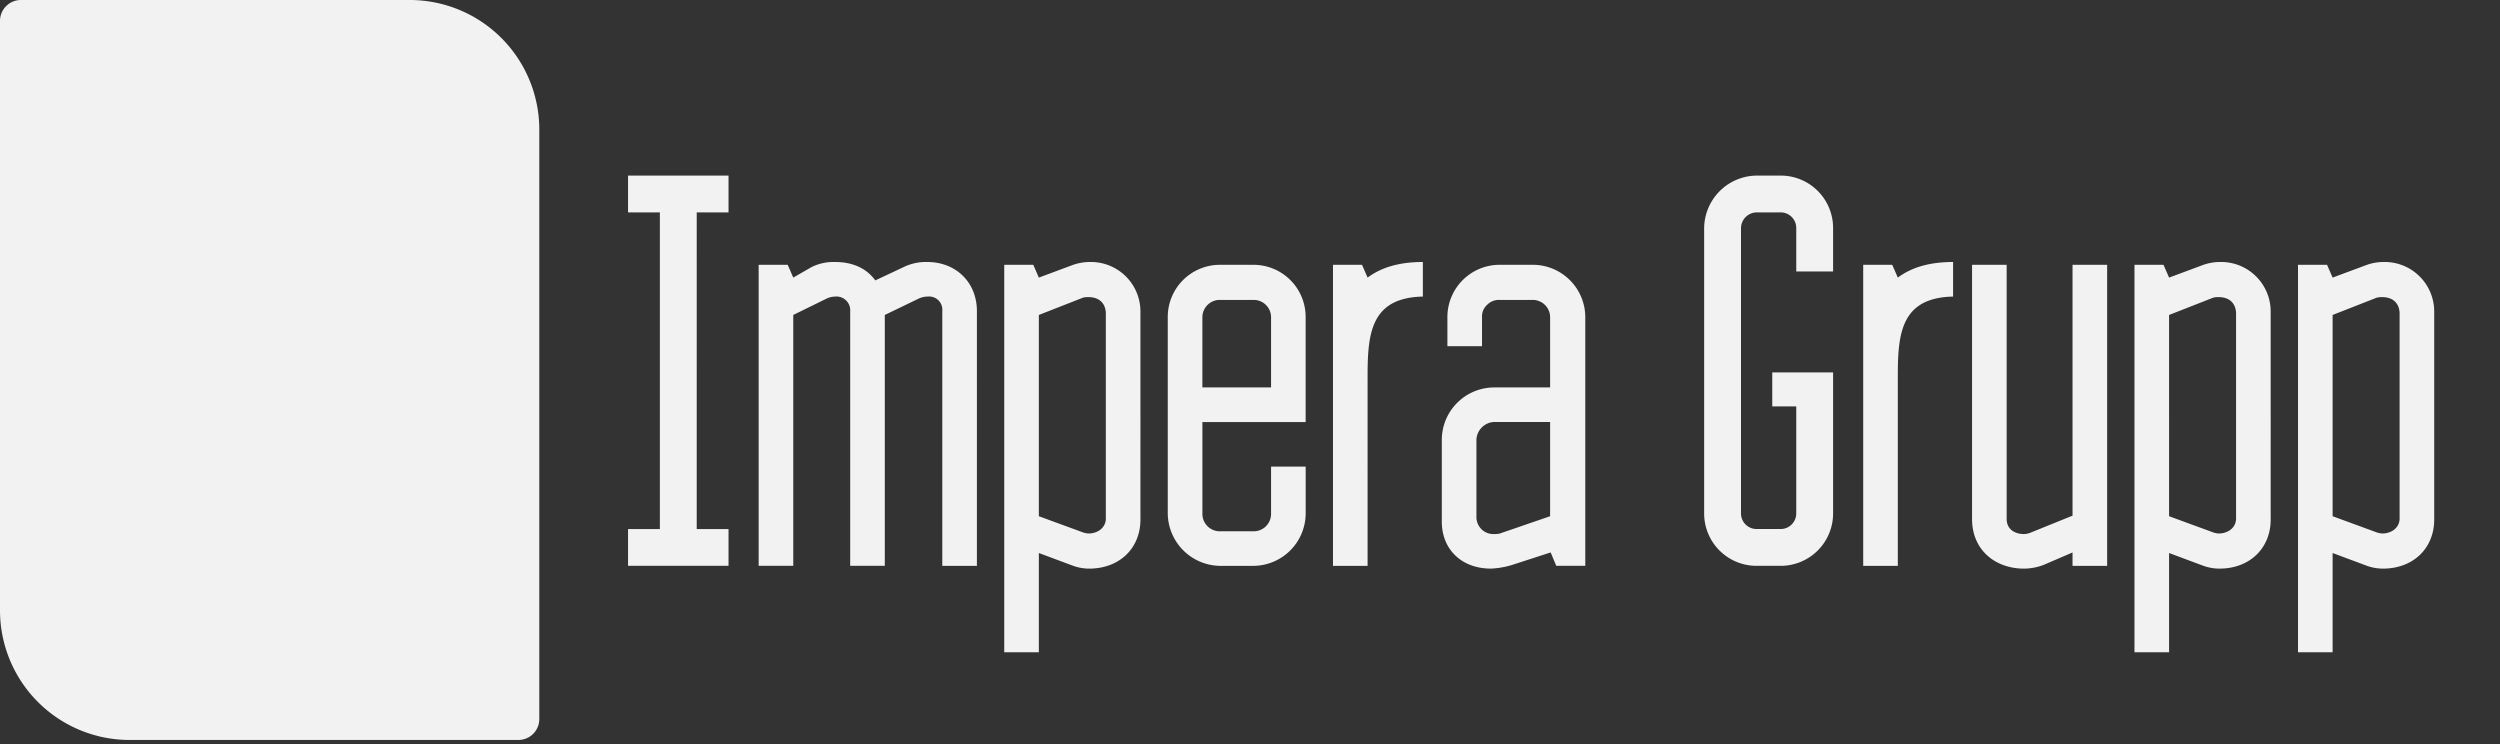 <svg xmlns="http://www.w3.org/2000/svg" width="598" height="178" viewBox="0 0 598 178">
  <rect x="0" y="0" width="598" height="178" fill="#333333" stroke="none"/>
  <defs>
    <style>
      .cls-1, .cls-2 {
        fill: #f2f2f2;
      }

      .cls-1 {
        fill-rule: evenodd;
        mix-blend-mode: difference;
      }
    </style>
  </defs>
  <path id="Impera_Grupp" data-name="Impera Grupp" class="cls-1" d="M174.265,50.8V42H150.23v8.8h7.611v75.745H150.23v8.8h24.035v-8.8h-7.611V50.8h7.611Zm7.205,12.535v72.011h8.279V75.339l7.878-3.867a4.988,4.988,0,0,1,2.137-.534,3.3,3.3,0,0,1,3.6,3.6v60.809h8.279V75.339l8.011-3.867a5.1,5.1,0,0,1,2.27-.534,3.161,3.161,0,0,1,3.472,3.467v60.943h8.279V74.405c0-6.8-4.941-11.735-11.884-11.735a12.171,12.171,0,0,0-5.608,1.2l-6.81,3.2c-2.137-2.934-5.475-4.4-9.614-4.4a11.825,11.825,0,0,0-5.608,1.2L189.749,66.4l-1.335-3.067H181.47Zm67.022,92.681V132.281l7.878,2.934a11.423,11.423,0,0,0,4.14.8c7.344,0,12.284-4.934,12.284-11.735V74.405A11.849,11.849,0,0,0,260.643,62.67a12.114,12.114,0,0,0-4.273.8L248.492,66.4l-1.335-3.067h-6.943v92.681h8.278Zm0-32.538V75.339l10.549-4.134a4.548,4.548,0,0,1,1.335-.133c2.671,0,4.14,1.6,4.14,4v48.941c0,2.267-2,3.6-4.14,3.6a4.768,4.768,0,0,1-1.335-.267ZM287.61,75.872a4.156,4.156,0,0,1,4.139-4.134H299.9a4.156,4.156,0,0,1,4.139,4.134v16.8H287.61v-16.8Zm24.7,25.071v-25.2a12.472,12.472,0,0,0-12.418-12.4h-8.146a12.472,12.472,0,0,0-12.418,12.4v47.074a12.675,12.675,0,0,0,12.418,12.535H299.9a12.588,12.588,0,0,0,12.418-12.535v-11.2h-8.279v11.335a4.156,4.156,0,0,1-4.139,4.134h-8.146a4.156,4.156,0,0,1-4.139-4.134v-22h24.7ZM340.347,62.67c-5.741,0-10.014,1.334-13.219,3.734l-1.335-3.067h-6.944v72.011h8.279V89.875c0-10.135.8-18.669,13.219-18.936V62.67Zm30.441,60.81-12.018,4.134a6.01,6.01,0,0,1-1.469.133,4.042,4.042,0,0,1-4.139-4V105.077a4.448,4.448,0,0,1,4.139-4.134h13.487V123.48ZM357.3,92.675a12.559,12.559,0,0,0-12.418,12.4v19.736c0,6.534,4.674,11.2,11.751,11.2a20.142,20.142,0,0,0,4.807-.8l9.48-3.067,1.335,3.2H379.2V75.739a12.559,12.559,0,0,0-12.418-12.4H358.77a12.5,12.5,0,0,0-12.551,12.4v7.068H354.5V75.872a3.722,3.722,0,0,1,1.2-2.934,3.929,3.929,0,0,1,2.938-1.2h8.011a4.156,4.156,0,0,1,4.14,4.134v16.8H357.3Zm72.363-27.738h8.813v-10.4A12.53,12.53,0,0,0,425.925,42h-5.742a12.7,12.7,0,0,0-12.551,12.535v68.277a12.529,12.529,0,0,0,12.551,12.535h5.742a12.53,12.53,0,0,0,12.552-12.535V89.074H423.922v8.135h5.742v25.6a3.73,3.73,0,0,1-3.739,3.734h-5.742a3.73,3.73,0,0,1-3.738-3.734V54.536a3.818,3.818,0,0,1,3.738-3.734h5.742a3.73,3.73,0,0,1,3.739,3.734v10.4Zm37.515-2.267c-5.742,0-10.014,1.334-13.219,3.734l-1.335-3.067h-6.944v72.011h8.279V89.875c0-10.135.8-18.669,13.219-18.936V62.67Zm36.85,72.678V63.337H495.75v60.009l-9.881,4a4.612,4.612,0,0,1-1.736.4c-2.27,0-4.139-1.2-4.139-3.6V63.337h-8.279v60.809c0,7.468,5.608,11.869,12.418,11.869a13.3,13.3,0,0,0,4.807-.934l6.81-2.933v3.2h8.279Zm14.815,20.67V132.281l7.879,2.934a11.414,11.414,0,0,0,4.139.8c7.344,0,12.284-4.934,12.284-11.735V74.405A11.849,11.849,0,0,0,531,62.67a12.105,12.105,0,0,0-4.272.8L518.844,66.4l-1.335-3.067h-6.943v92.681h8.278Zm0-32.538V75.339l10.549-4.134a4.548,4.548,0,0,1,1.335-.133c2.671,0,4.14,1.6,4.14,4v48.941c0,2.267-2,3.6-4.14,3.6a4.768,4.768,0,0,1-1.335-.267Zm39.118,32.538V132.281l7.878,2.934a11.414,11.414,0,0,0,4.139.8c7.344,0,12.285-4.934,12.285-11.735V74.405A11.849,11.849,0,0,0,570.113,62.67a12.11,12.11,0,0,0-4.273.8L557.962,66.4l-1.335-3.067h-6.944v92.681h8.279Zm0-32.538V75.339l10.549-4.134a4.542,4.542,0,0,1,1.335-.133c2.67,0,4.139,1.6,4.139,4v48.941c0,2.267-2,3.6-4.139,3.6a4.754,4.754,0,0,1-1.335-.267Z"/>
  <path class="cls-2" d="M5,0H98a31,31,0,0,1,31,31V172a5,5,0,0,1-5,5H31A31,31,0,0,1,0,146V5A5,5,0,0,1,5,0Z"/>
  <path id="IG" class="cls-1" d="M58.587,30.809V17.385H21.93V30.809H33.538V146.334H21.93v13.424H58.587V146.334H46.979V30.809H58.587Zm37.47,21.559H109.5V36.5A19.109,19.109,0,0,0,90.355,17.385H81.6A19.375,19.375,0,0,0,62.455,36.5V140.639A19.109,19.109,0,0,0,81.6,159.758h8.757A19.11,19.11,0,0,0,109.5,140.639V89.181H87.3v12.407h8.757v39.051a5.689,5.689,0,0,1-5.7,5.695H81.6a5.689,5.689,0,0,1-5.7-5.695V36.5a5.824,5.824,0,0,1,5.7-5.695h8.757a5.689,5.689,0,0,1,5.7,5.695V52.368Z"/>
</svg>

